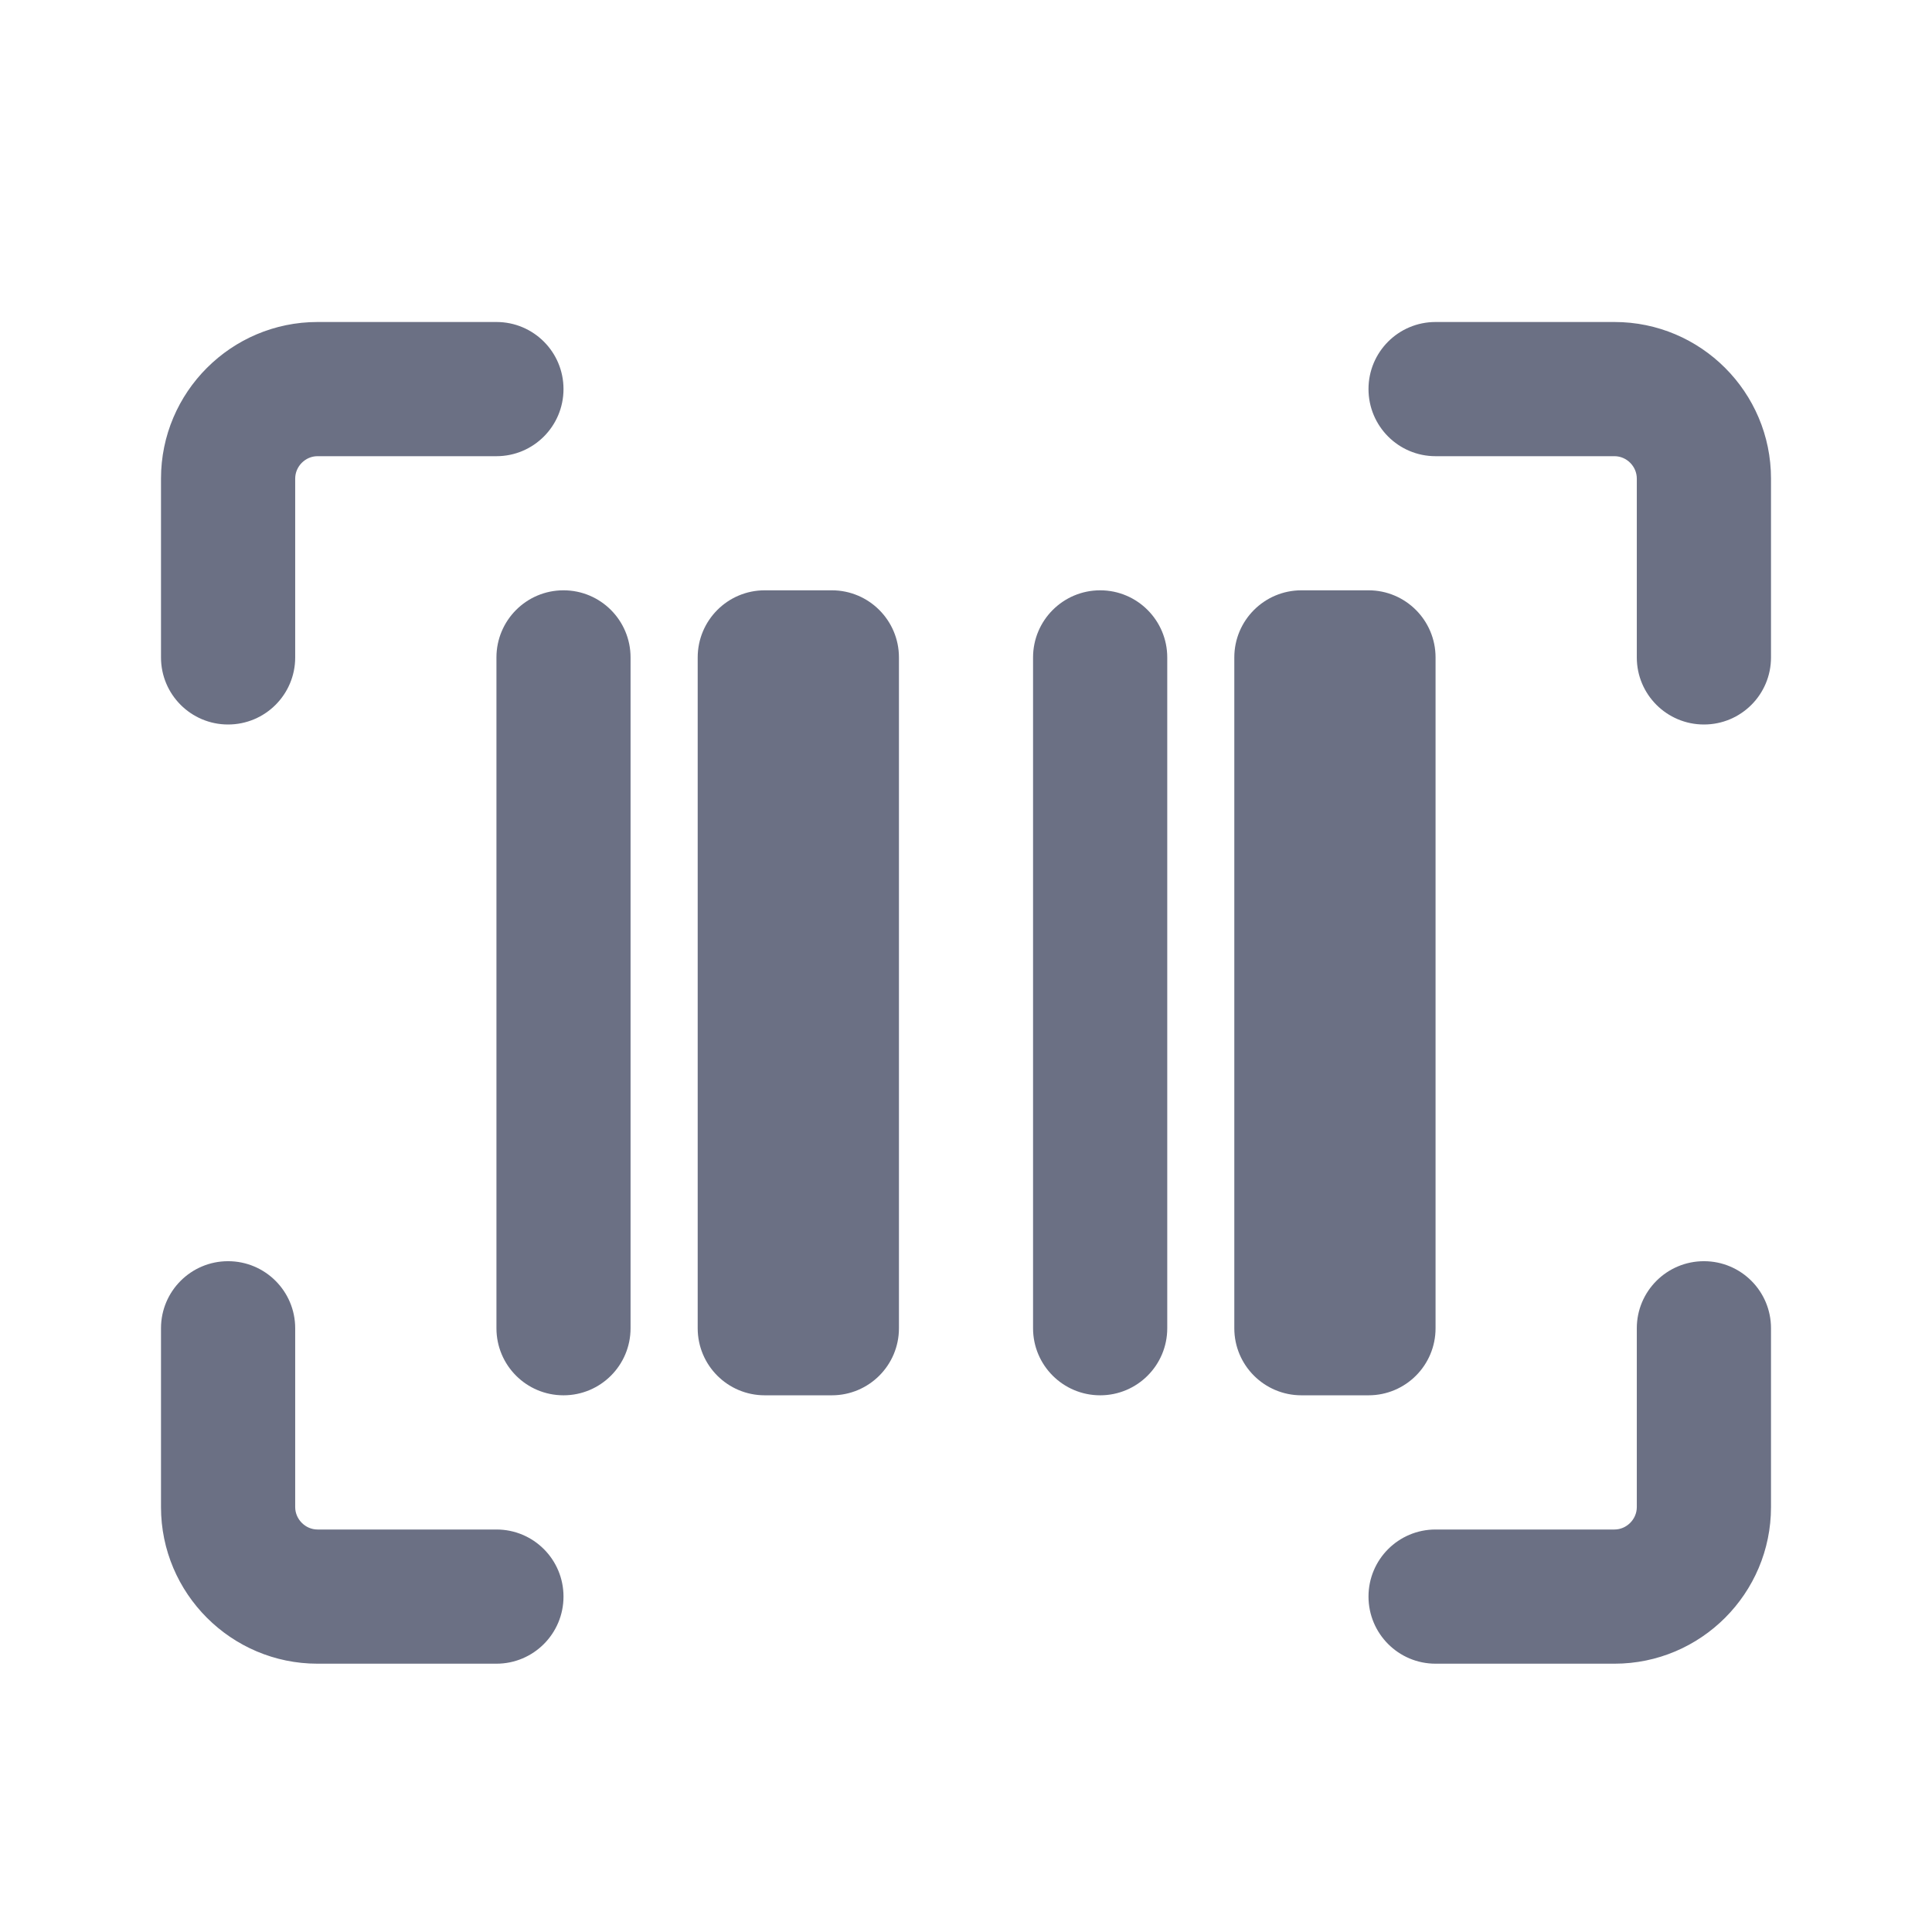<svg width="24" height="24" viewBox="0 0 24 24" fill="none" xmlns="http://www.w3.org/2000/svg">
<path fill-rule="evenodd" clip-rule="evenodd" d="M20.056 20.667H17.833C17.372 20.667 17 20.293 17 19.833C17 19.373 17.372 19 17.833 19H20.056C20.207 19 20.333 18.872 20.333 18.722V16.5C20.333 16.04 20.706 15.667 21.167 15.667C21.628 15.667 22 16.04 22 16.5V18.722C22 19.794 21.128 20.667 20.056 20.667ZM21.167 9C20.706 9 20.333 8.627 20.333 8.167V5.945C20.333 5.794 20.207 5.667 20.056 5.667H17.833C17.372 5.667 17 5.293 17 4.833C17 4.373 17.372 4 17.833 4H20.056C21.128 4 22 4.872 22 5.945V8.167C22 8.627 21.628 9 21.167 9ZM17.833 8.167V16.5C17.833 16.96 17.461 17.333 17 17.333H16.167C15.706 17.333 15.333 16.96 15.333 16.5V8.167C15.333 7.707 15.706 7.333 16.167 7.333H17C17.461 7.333 17.833 7.707 17.833 8.167ZM13.667 17.333C13.206 17.333 12.833 16.96 12.833 16.5V8.167C12.833 7.707 13.206 7.333 13.667 7.333C14.127 7.333 14.5 7.707 14.5 8.167V16.5C14.5 16.96 14.127 17.333 13.667 17.333ZM10.333 17.333H9.5C9.039 17.333 8.667 16.96 8.667 16.5V8.167C8.667 7.707 9.039 7.333 9.5 7.333H10.333C10.794 7.333 11.167 7.707 11.167 8.167V16.5C11.167 16.96 10.794 17.333 10.333 17.333ZM7 17.333C6.539 17.333 6.167 16.96 6.167 16.5V8.167C6.167 7.707 6.539 7.333 7 7.333C7.461 7.333 7.833 7.707 7.833 8.167V16.5C7.833 16.96 7.461 17.333 7 17.333ZM6.167 5.667H3.944C3.793 5.667 3.667 5.794 3.667 5.945V8.167C3.667 8.627 3.294 9 2.833 9C2.373 9 2 8.627 2 8.167V5.945C2 4.872 2.873 4 3.944 4H6.167C6.628 4 7 4.373 7 4.833C7 5.293 6.628 5.667 6.167 5.667ZM2.833 15.667C3.294 15.667 3.667 16.04 3.667 16.5V18.722C3.667 18.872 3.793 19 3.944 19H6.167C6.628 19 7 19.373 7 19.833C7 20.293 6.628 20.667 6.167 20.667H3.944C2.873 20.667 2 19.794 2 18.722V16.5C2 16.04 2.373 15.667 2.833 15.667Z" fill="#6B7084"/>
</svg>
